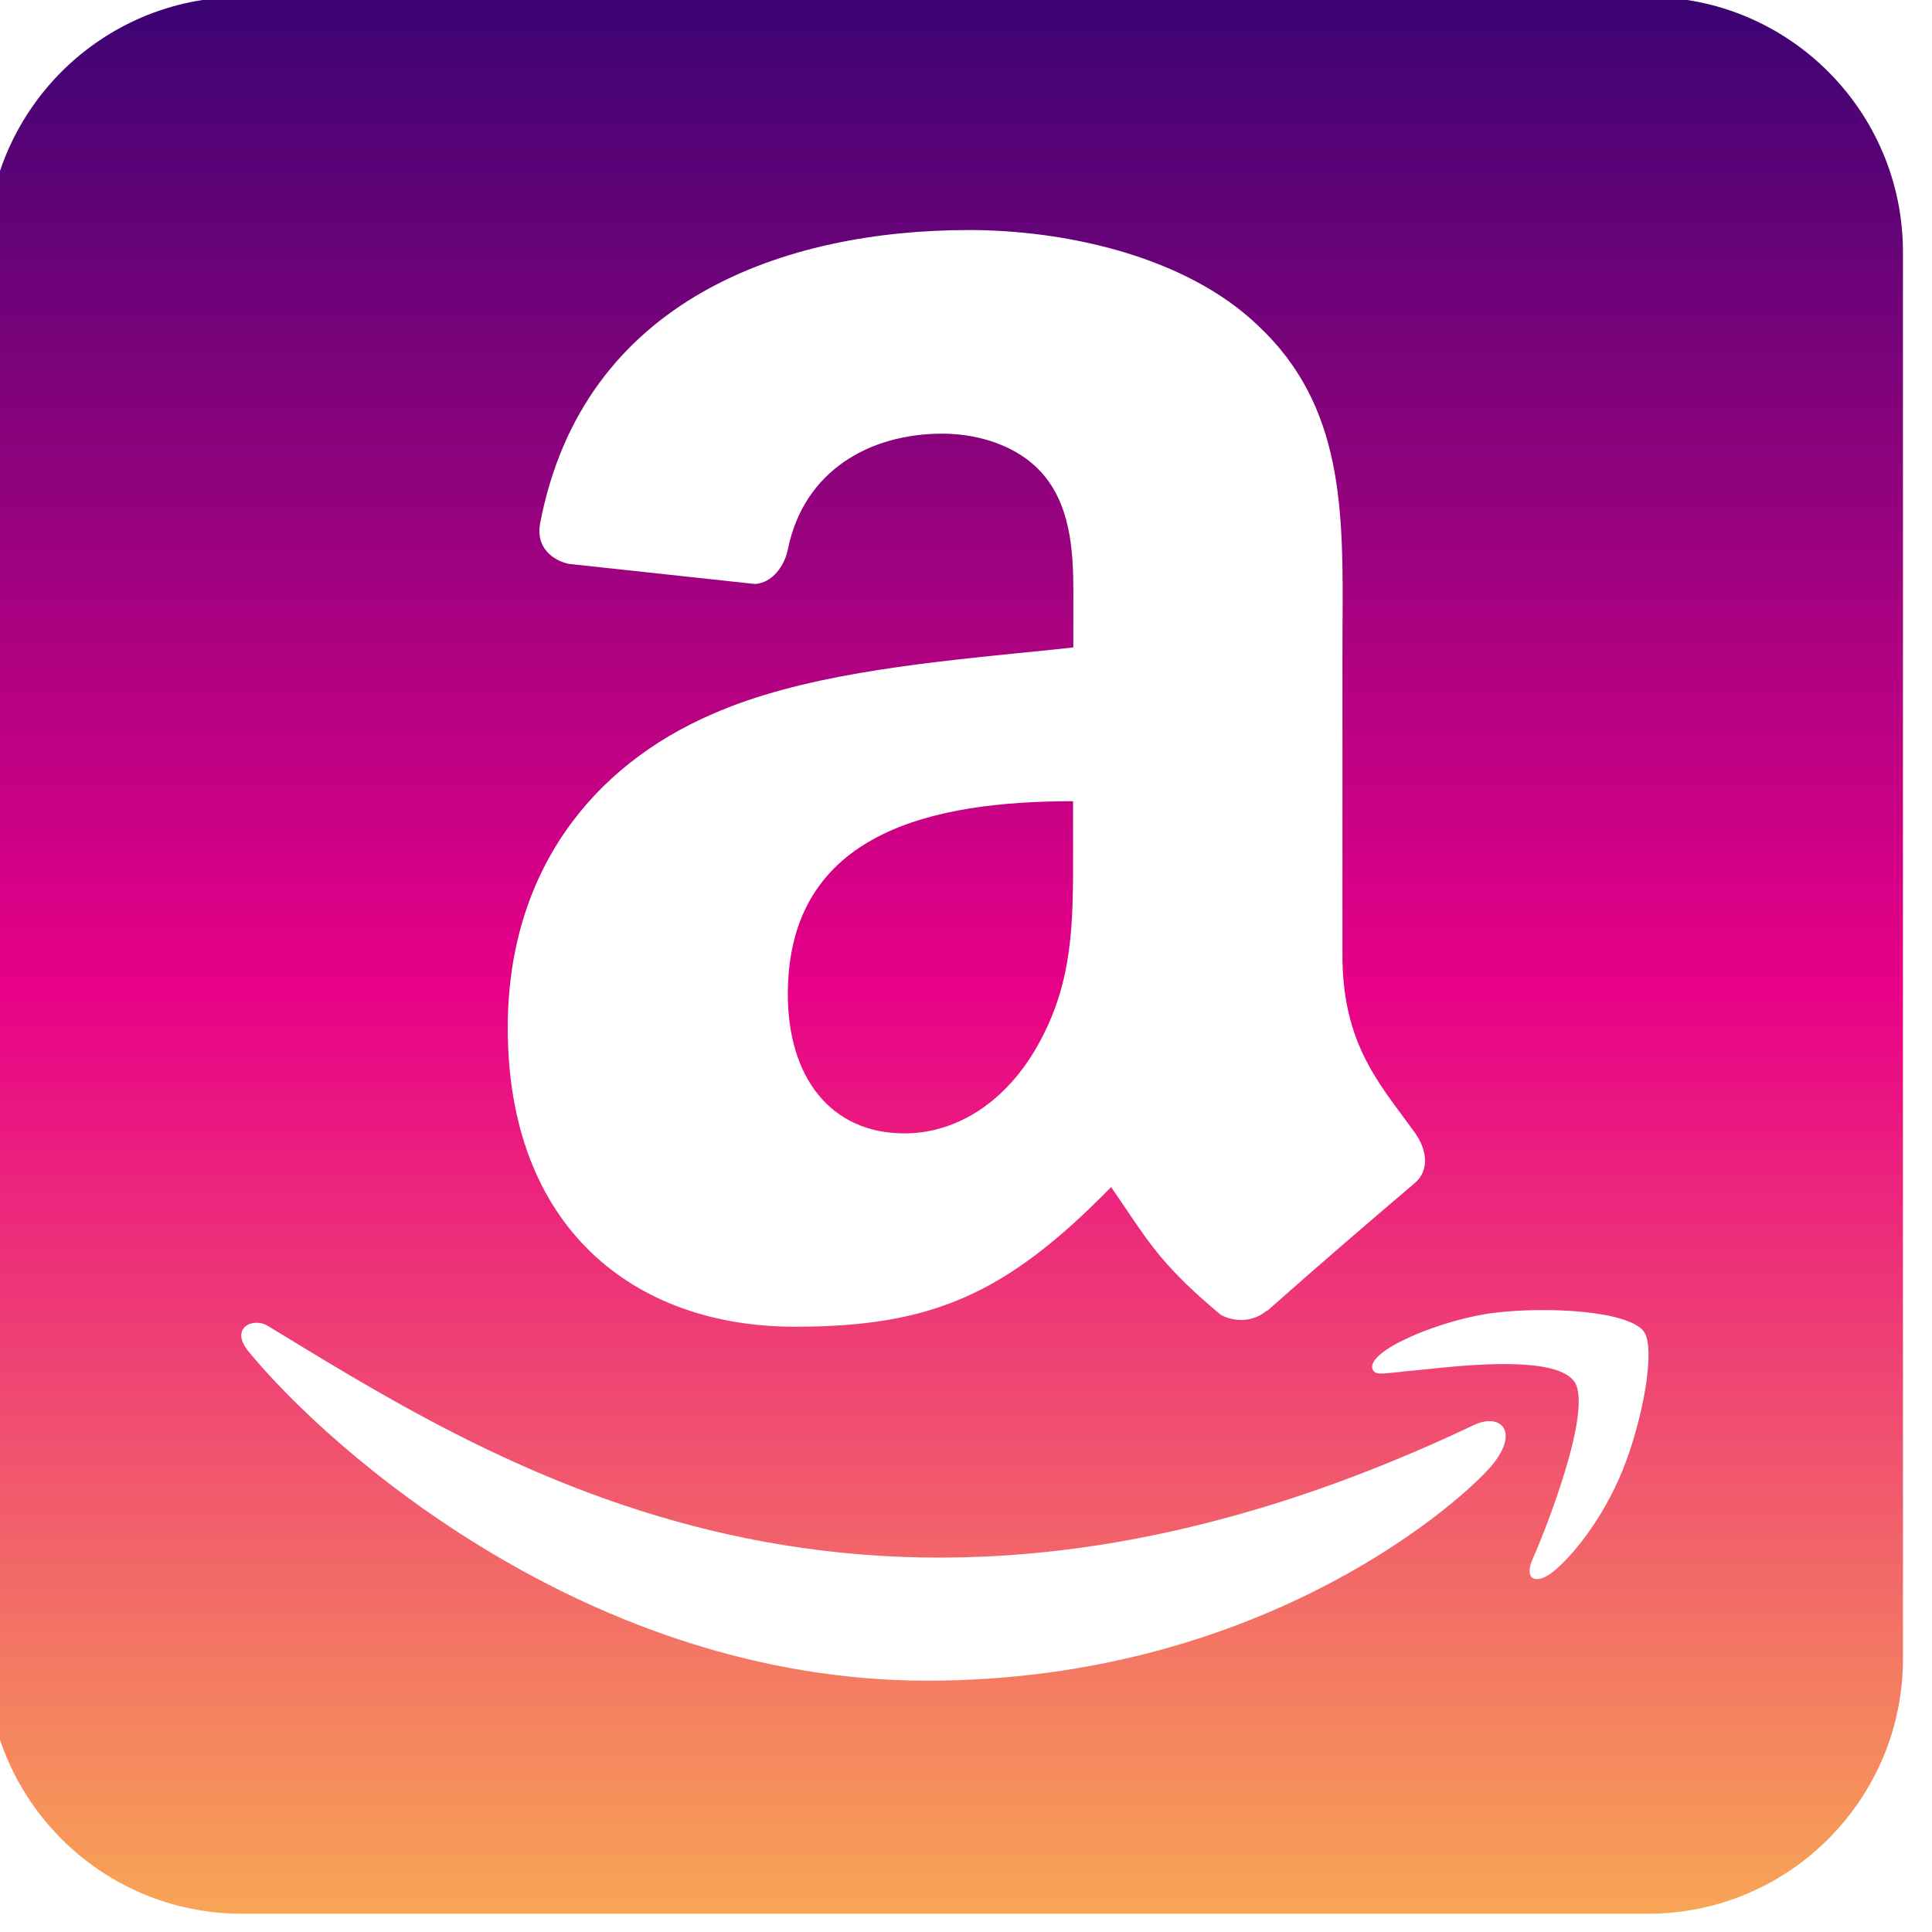 <?xml version="1.0" encoding="UTF-8" standalone="no"?>
<!DOCTYPE svg PUBLIC "-//W3C//DTD SVG 1.1//EN" "http://www.w3.org/Graphics/SVG/1.1/DTD/svg11.dtd">
<svg width="100%" height="100%" viewBox="0 0 129 129" version="1.1" xmlns="http://www.w3.org/2000/svg" xmlns:xlink="http://www.w3.org/1999/xlink" xml:space="preserve" xmlns:serif="http://www.serif.com/" style="fill-rule:evenodd;clip-rule:evenodd;stroke-linejoin:round;stroke-miterlimit:2;">
    <g transform="matrix(1,0,0,1,-8830,-3154)">
        <g transform="matrix(0.347,0,0,1,5344.4,-0.103)">
            <g id="amazon" transform="matrix(3.195,0,0,1.109,7328.15,1270.61)">
                <path d="M964.937,1713.54L964.937,1798.24C964.937,1806.71 958.06,1813.59 949.59,1813.59L864.886,1813.59C856.416,1813.59 849.539,1806.71 849.539,1798.24L849.539,1713.54C849.539,1705.07 856.416,1698.19 864.886,1698.19L949.59,1698.19C958.06,1698.19 964.937,1705.07 964.937,1713.54ZM867.236,1778.67L866.461,1778.2C865.571,1777.65 864.065,1778.33 865.375,1779.83C870.146,1785.62 885.78,1799.56 906.184,1799.56C926.611,1799.56 938.762,1788.42 940.285,1786.47C941.792,1784.54 940.727,1783.48 939.199,1784.12C903.799,1800.97 881.587,1787.42 867.236,1778.67ZM940.345,1777.41C937.245,1777.78 932.588,1779.67 932.992,1780.81C933.151,1781.14 933.435,1781.1 934.488,1780.99C934.819,1780.95 935.243,1780.9 935.76,1780.86L936.251,1780.81C938.697,1780.55 943.959,1780 945.122,1781.52C946.372,1783.16 943.211,1790.98 942.638,1792.23C942.076,1793.5 942.856,1793.82 943.894,1792.98C944.931,1792.14 946.798,1789.97 948.053,1786.89C949.303,1783.8 950.062,1779.49 949.325,1778.53C948.359,1777.27 943.44,1777.03 940.345,1777.41ZM923.887,1777.55C924.744,1778 925.852,1777.95 926.617,1777.28L926.644,1777.3C929.566,1774.71 932.52,1772.16 935.503,1769.63C936.448,1768.85 936.284,1767.6 935.536,1766.56L934.854,1765.63C932.971,1763.1 931.18,1760.69 931.18,1755.86L931.18,1737.84L931.186,1736.01C931.229,1729.11 931.262,1722.8 926.093,1717.97C921.655,1713.72 914.318,1712.22 908.695,1712.22C897.707,1712.22 885.441,1716.31 882.854,1729.91C882.597,1731.35 883.634,1732.11 884.579,1732.32L895.791,1733.53C896.828,1733.48 897.592,1732.45 897.789,1731.41C898.75,1726.73 902.68,1724.48 907.085,1724.48C909.46,1724.48 912.156,1725.35 913.57,1727.48C915.011,1729.61 914.989,1732.44 914.973,1734.99L914.973,1737.35C913.881,1737.47 912.751,1737.59 911.583,1737.7C905.508,1738.32 898.499,1739.04 893.242,1741.36C886.003,1744.48 880.91,1750.87 880.91,1760.25C880.91,1772.26 888.482,1778.25 898.204,1778.25C906.425,1778.25 910.912,1776.32 917.249,1769.84L918.161,1771.18C919.657,1773.4 920.65,1774.87 923.876,1777.55L923.887,1777.55ZM897.778,1758.24C897.778,1748.39 906.605,1746.61 914.957,1746.61L914.957,1749.72C914.962,1753.96 914.968,1757.55 912.795,1761.37C910.961,1764.61 908.046,1766.61 904.798,1766.61C900.365,1766.61 897.778,1763.23 897.778,1758.24Z" style="fill:url(#_Linear1);"/>
            </g>
        </g>
    </g>
    <defs>
        <linearGradient id="_Linear1" x1="0" y1="0" x2="1" y2="0" gradientUnits="userSpaceOnUse" gradientTransform="matrix(9.71676e-15,-138.848,158.687,8.50202e-15,519.782,1837.03)"><stop offset="0" style="stop-color:rgb(255,234,64);stop-opacity:1"/><stop offset="0.57" style="stop-color:rgb(232,0,136);stop-opacity:1"/><stop offset="1" style="stop-color:rgb(60,3,115);stop-opacity:1"/></linearGradient>
    </defs>
</svg>
